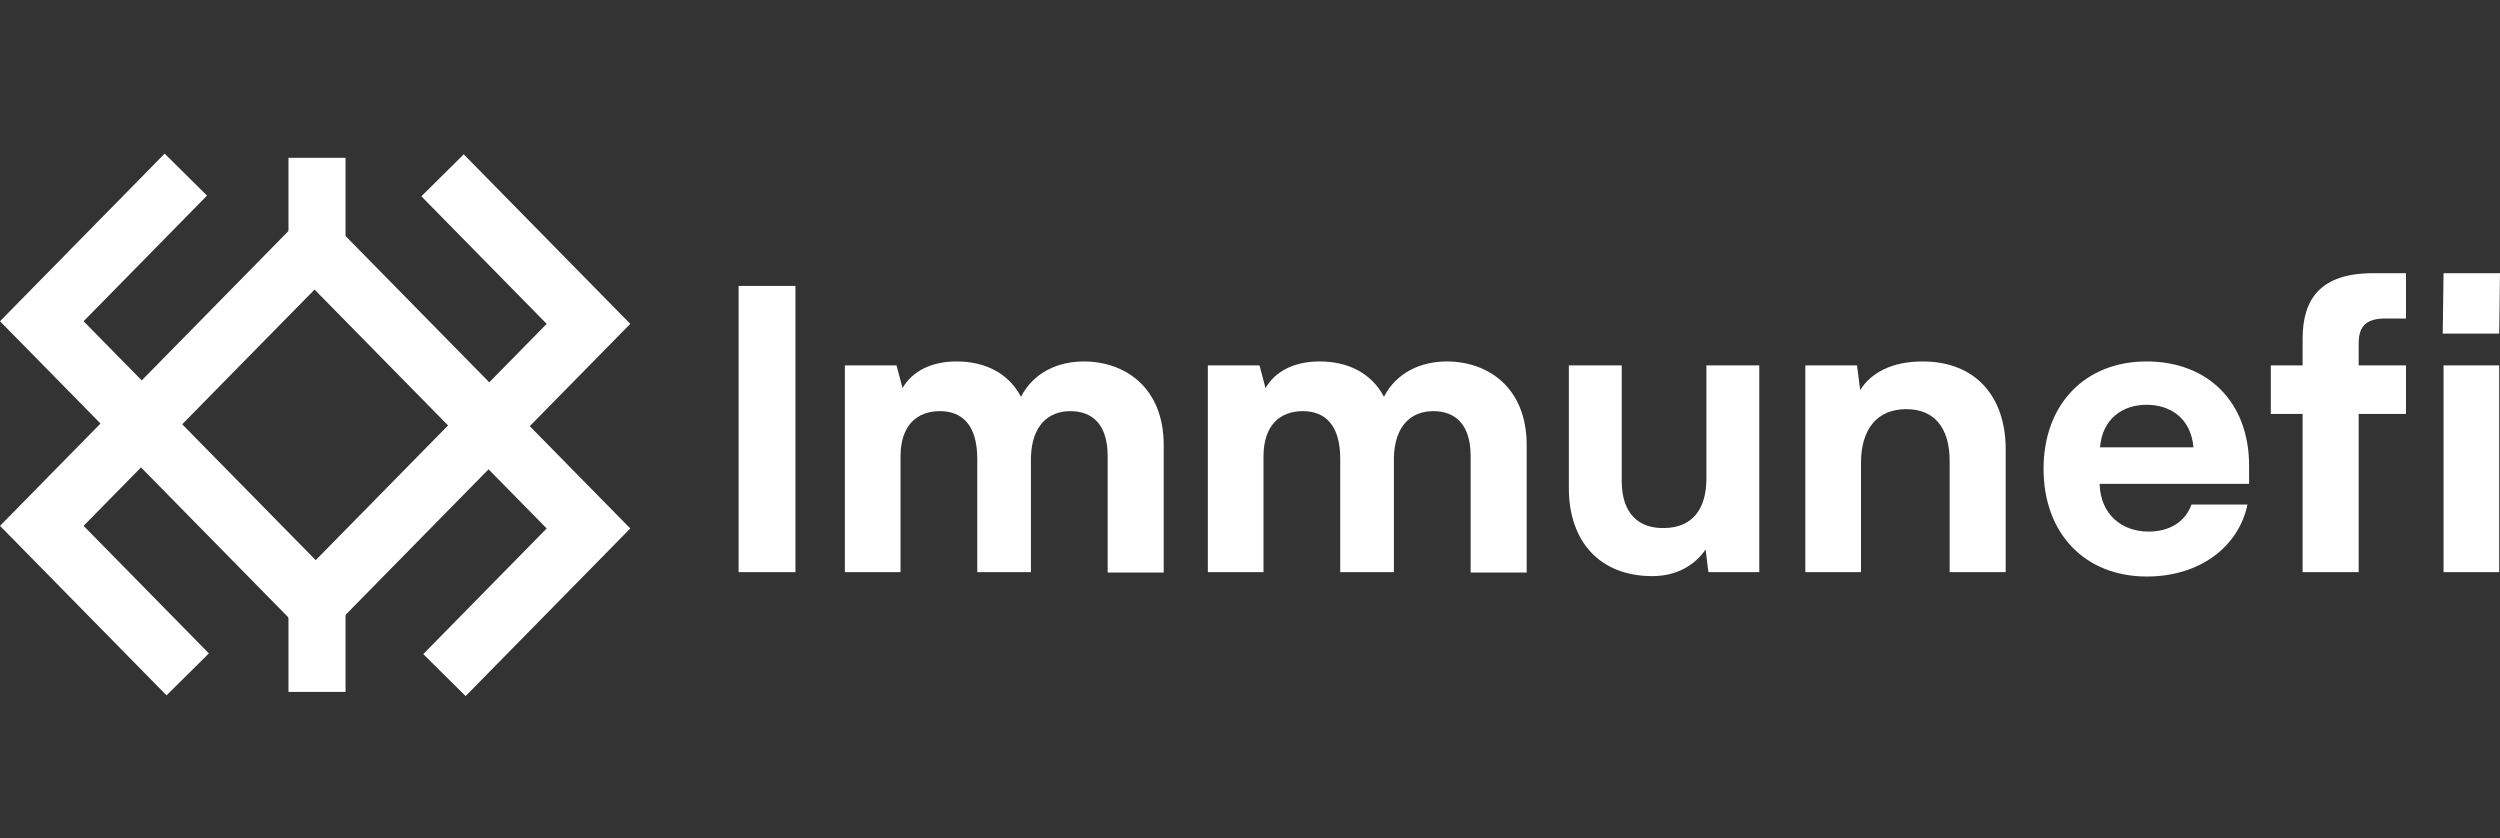 <svg width="179" height="60" viewBox="0 0 179 60" fill="none" xmlns="http://www.w3.org/2000/svg">
<rect x="0" y="0" width="179" height="60" fill="#333333" stroke="none"/>
<path fill-rule="evenodd" clip-rule="evenodd" d="M10.096 27.374L22.605 40.107L34.98 27.509L45.127 37.838L33.338 49.839L30.305 46.834L39.142 37.838L34.98 33.602L22.605 46.199L10.096 33.466L5.985 37.651L14.956 46.783L11.924 49.788L0 37.651L10.096 27.374Z" fill="white"/>
<path fill-rule="evenodd" clip-rule="evenodd" d="M35.031 33.465L22.522 20.732L10.147 33.329L0 23.001L11.789 11L14.822 14.005L5.985 23.001L10.147 27.237L22.522 14.64L35.031 27.373L39.142 23.188L30.171 14.056L33.203 11.05L45.127 23.188L35.031 33.465Z" fill="white"/>
<path fill-rule="evenodd" clip-rule="evenodd" d="M20.655 49.54V41.517H24.74V49.54H20.655Z" fill="white"/>
<path fill-rule="evenodd" clip-rule="evenodd" d="M20.655 19.322V11.299H24.74V19.322H20.655Z" fill="white"/>
<path d="M56.953 20.472H52.883V40.965H56.953V20.472Z" fill="white"/>
<path d="M77.6 25.88C75.75 25.88 73.985 26.677 73.103 28.413C72.192 26.677 70.484 25.88 68.491 25.88C66.698 25.88 65.332 26.563 64.62 27.787L64.193 26.164H60.493V40.965H64.478V32.682C64.478 30.491 65.617 29.438 67.296 29.438C68.89 29.438 69.972 30.434 69.972 32.853V40.965H73.814V32.768C73.871 30.462 75.067 29.438 76.632 29.438C78.254 29.438 79.308 30.434 79.308 32.654V40.994H83.321V31.857C83.321 27.758 80.56 25.88 77.6 25.88V25.88Z" fill="white"/>
<path d="M103.589 25.88C101.739 25.88 99.974 26.677 99.092 28.413C98.181 26.677 96.473 25.88 94.481 25.88C92.688 25.88 91.321 26.563 90.61 27.787L90.182 26.164H86.482V40.965H90.467V32.682C90.467 30.491 91.606 29.438 93.285 29.438C94.879 29.438 95.961 30.434 95.961 32.853V40.965H99.803V32.768C99.86 30.462 101.056 29.438 102.621 29.438C104.244 29.438 105.297 30.434 105.297 32.654V40.994H109.31V31.857C109.31 27.758 106.549 25.88 103.589 25.88V25.88Z" fill="white"/>
<path d="M122.178 26.164V34.276C122.178 36.468 121.154 37.777 119.19 37.806C117.311 37.863 116.116 36.753 116.116 34.447V26.164H112.33V34.959C112.33 38.745 114.522 41.25 118.307 41.25C120.072 41.25 121.353 40.453 122.122 39.343L122.321 40.965H125.964V26.164H122.178Z" fill="white"/>
<path d="M137.659 25.88C135.438 25.88 133.958 26.705 133.19 27.929L132.962 26.164H129.262V40.965H133.247V33.138C133.247 30.747 134.386 29.295 136.491 29.295C138.427 29.295 139.594 30.548 139.594 32.996V40.965H143.608V32.17C143.608 28.384 141.445 25.88 137.659 25.88V25.88Z" fill="white"/>
<path d="M161.035 33.337C161.035 28.811 158.104 25.88 153.692 25.88C149.28 25.88 146.319 28.954 146.319 33.565C146.319 38.204 149.28 41.279 153.72 41.279C157.449 41.279 160.267 39.201 160.921 36.127H156.908C156.452 37.407 155.286 38.062 153.834 38.062C151.927 38.062 150.39 36.838 150.333 34.646H161.035V33.337ZM153.692 28.982C155.428 28.982 156.88 29.978 157.05 32.028H150.361C150.532 29.978 151.984 28.982 153.692 28.982V28.982Z" fill="white"/>
<path d="M162.59 26.164V29.637H164.867V40.965H168.881V29.637H172.268V26.164H168.881V24.656C168.881 23.602 169.166 22.805 170.788 22.805H172.268V19.561H169.906C166.176 19.561 164.867 21.382 164.867 24.257V26.164H162.59Z" fill="white"/>
<path d="M174.9 23.887H178.942L179 19.561H174.958L174.9 23.887ZM174.958 40.965H178.942V26.164H174.958V40.965Z" fill="white"/>
</svg>
